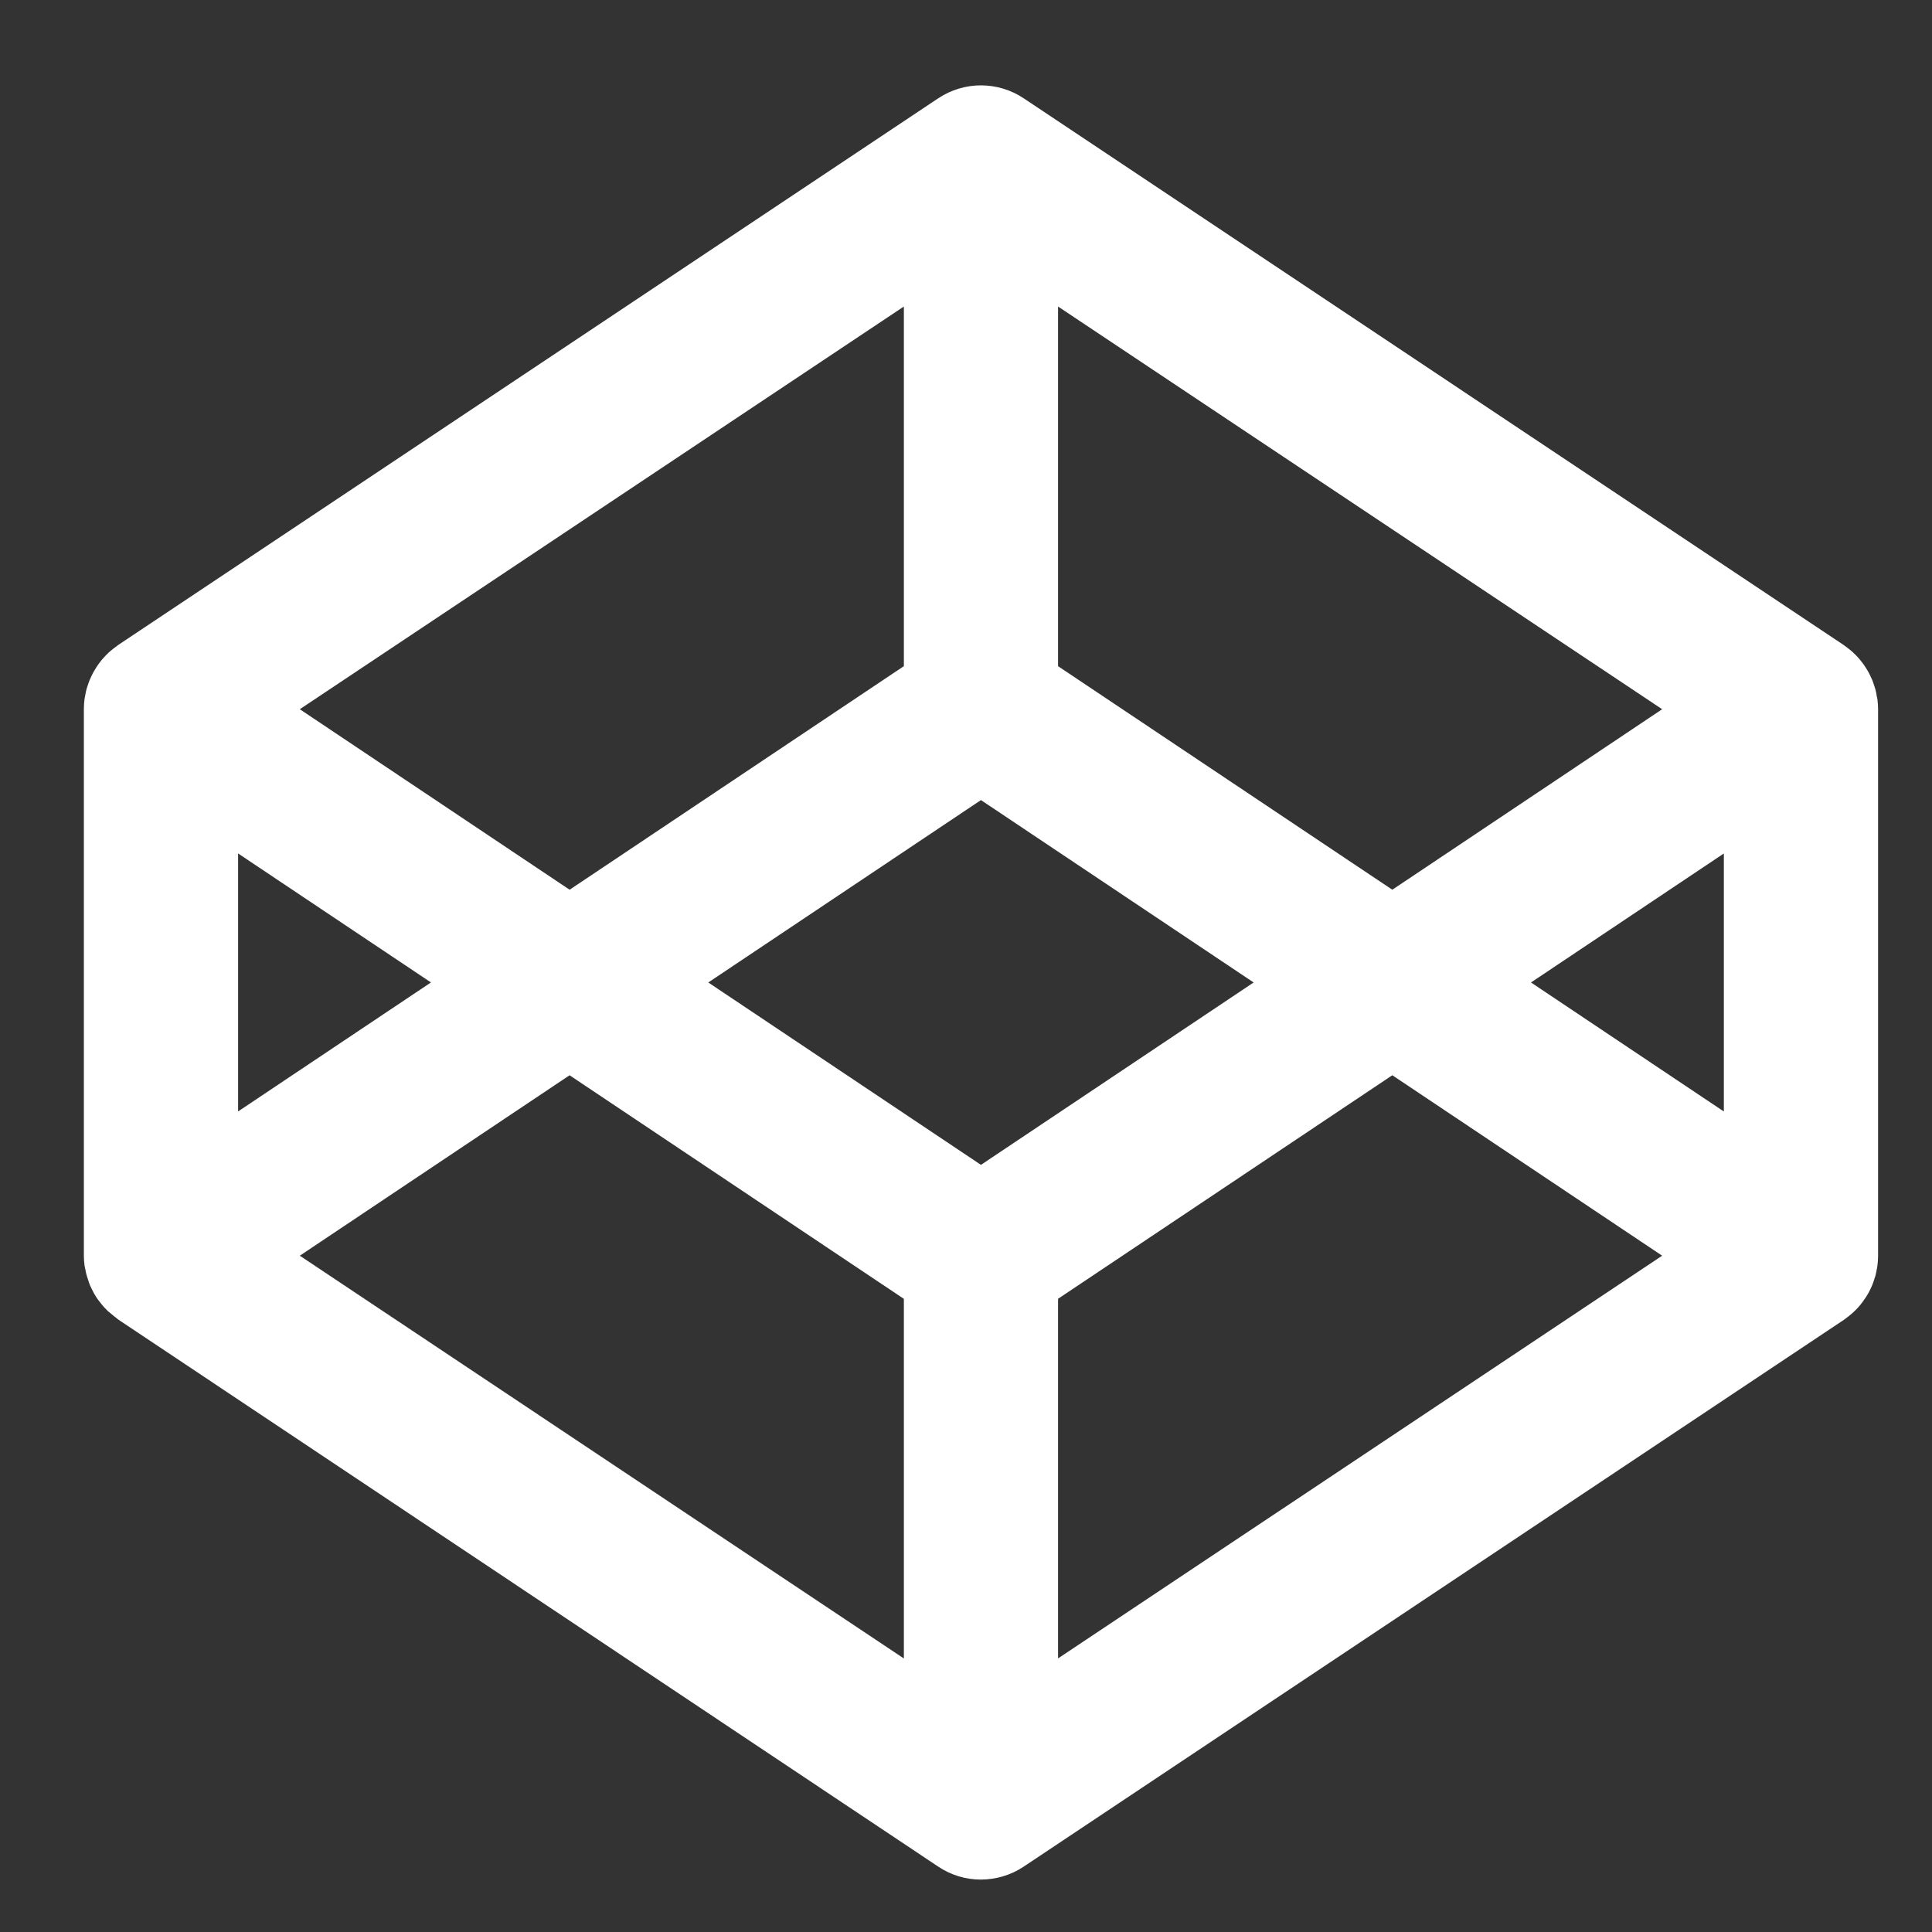 <svg xmlns="http://www.w3.org/2000/svg" xmlns:xlink="http://www.w3.org/1999/xlink" id="图层_1" width="500" height="500" x="0" y="0" enable-background="new 0 0 500 500" version="1.1" viewBox="0 0 500 500" xml:space="preserve"><rect x="0" y="0" width="500" height="500" fill="#333333" stroke="none"/><path fill="#FFF" d="M485.695,180.051c-0.107-0.562-0.198-1.124-0.351-1.673c-0.091-0.333-0.204-0.644-0.311-0.97	c-0.156-0.489-0.317-0.974-0.513-1.451c-0.138-0.333-0.293-0.65-0.443-0.967c-0.214-0.452-0.433-0.895-0.684-1.326	c-0.174-0.32-0.372-0.62-0.568-0.928c-0.269-0.412-0.543-0.819-0.843-1.212c-0.22-0.293-0.445-0.574-0.683-0.859	c-0.311-0.372-0.65-0.73-0.986-1.081c-0.263-0.263-0.525-0.525-0.8-0.782c-0.363-0.33-0.738-0.644-1.132-0.944	c-0.3-0.232-0.595-0.47-0.907-0.681c-0.113-0.083-0.214-0.177-0.333-0.25L264.939,25.447c-6.699-4.473-15.434-4.473-22.13,0	L30.592,166.923c-0.119,0.073-0.213,0.168-0.333,0.251c-0.311,0.216-0.608,0.448-0.907,0.68c-0.388,0.306-0.77,0.62-1.133,0.937	c-0.275,0.251-0.537,0.513-0.794,0.782c-0.348,0.351-0.675,0.708-0.992,1.081c-0.238,0.281-0.464,0.565-0.684,0.876	c-0.299,0.394-0.574,0.794-0.842,1.212c-0.193,0.308-0.388,0.607-0.568,0.928c-0.25,0.431-0.47,0.874-0.678,1.313	c-0.149,0.318-0.311,0.641-0.443,0.968c-0.192,0.476-0.363,0.962-0.519,1.45c-0.107,0.326-0.219,0.644-0.305,0.937	c-0.144,0.553-0.25,1.108-0.351,1.676c-0.054,0.287-0.125,0.571-0.161,0.864c-0.113,0.864-0.178,1.725-0.178,2.608v141.506	c0,0.874,0.064,1.753,0.189,2.608c0.043,0.318,0.125,0.562,0.186,0.867c0.101,0.561,0.189,1.124,0.376,1.685	c0.088,0.311,0.189,0.623,0.315,0.965c0.156,0.501,0.311,1.002,0.497,1.46c0.131,0.311,0.315,0.629,0.44,0.934	c0.204,0.44,0.436,0.88,0.687,1.338c0.174,0.311,0.376,0.629,0.562,0.91c0.268,0.44,0.565,0.819,0.876,1.191	c0.22,0.311,0.436,0.562,0.687,0.861c0.32,0.379,0.626,0.751,1.001,1.087c0.256,0.244,0.501,0.561,0.812,0.745	c0.363,0.318,0.751,0.623,1.127,0.952c0.299,0.251,0.626,0.44,0.876,0.684c0.119,0.061,0.186,0.183,0.311,0.245l212.162,141.549	c3.35,2.247,7.19,3.371,11.068,3.359c3.875-0.024,7.716-1.124,11.069-3.359l212.216-141.476c0.116-0.073,0.217-0.165,0.33-0.245	c0.315-0.219,0.607-0.451,0.907-0.683c0.388-0.306,0.769-0.623,1.133-0.953c0.275-0.244,0.537-0.513,0.8-0.769	c0.345-0.354,0.675-0.708,0.989-1.087c0.235-0.281,0.461-0.562,0.681-0.861c0.299-0.397,0.574-0.8,0.842-1.215	c0.196-0.293,0.388-0.605,0.571-0.91c0.251-0.433,0.468-0.885,0.681-1.331c0.15-0.323,0.306-0.641,0.443-0.965	c0.196-0.482,0.358-0.971,0.513-1.46c0.107-0.318,0.219-0.641,0.315-0.965c0.143-0.55,0.241-1.111,0.348-1.673	c0.052-0.293,0.125-0.574,0.156-0.867c0.113-0.861,0.177-1.722,0.177-2.608V183.523c0-0.882-0.07-1.743-0.177-2.608	c-0.049-0.305-0.143-0.556-0.204-0.864H485.695z M253.871,301.464l-70.567-47.2l70.567-47.203l70.57,47.203L253.871,301.464z M233.92,172.4l-86.505,57.859l-69.827-46.712L233.92,79.328V172.4z M111.531,254.258l-49.912,33.381v-66.766L111.531,254.258z M147.415,278.284l86.505,57.853v93.069L77.588,324.975l69.827-46.703V278.284z M273.824,336.125l86.505-57.853l69.834,46.703	l-156.339,104.22V336.125z M396.213,254.27l49.918-33.391v66.772l-49.918-33.393V254.27z M360.329,230.259l-86.505-57.853V79.328	l156.339,104.22L360.329,230.259z"/></svg>